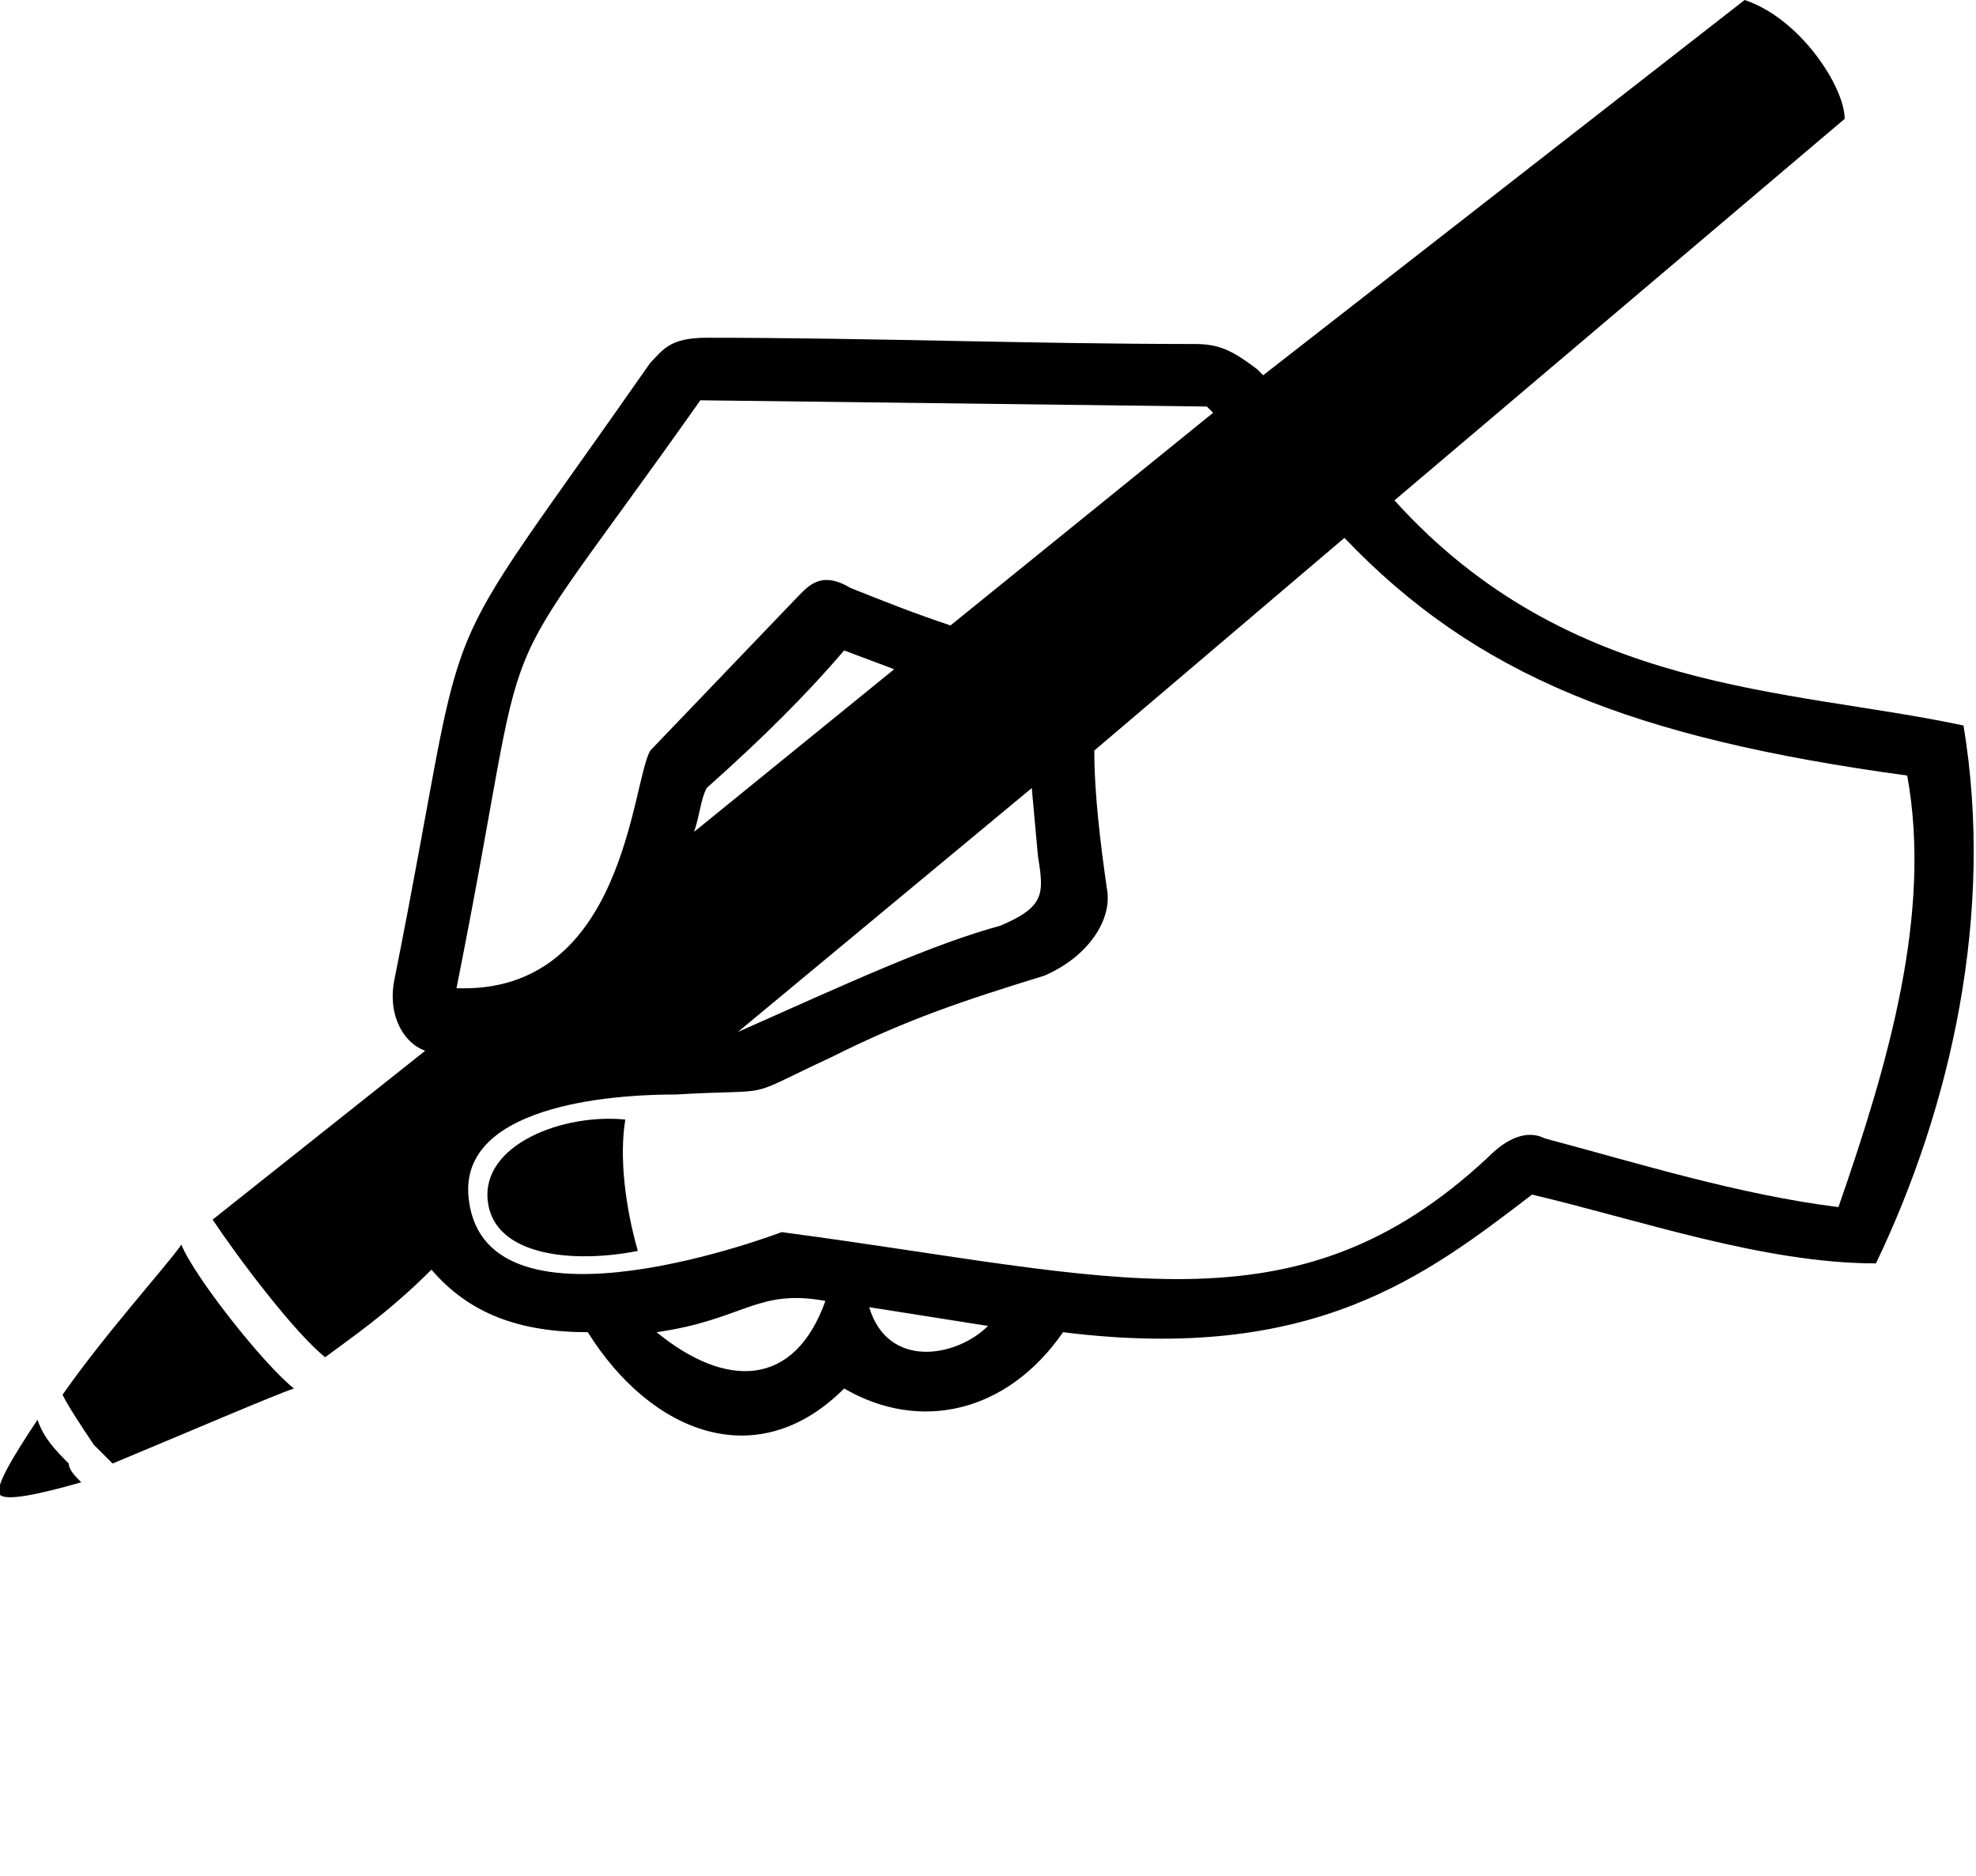 <svg xmlns="http://www.w3.org/2000/svg" xmlns:xlink="http://www.w3.org/1999/xlink" xml:space="preserve" version="1.1" style="shape-rendering:geometricPrecision;text-rendering:geometricPrecision;image-rendering:optimizeQuality;" viewBox="0 0 316 300" x="0px" y="0px" fill-rule="evenodd" clip-rule="evenodd"><defs>

<style type="text/css">
    .fil1 {fill:black}
    .fil0 {fill:black;fill-rule:nonzero}
  </style></defs>

  <g><path class="fil0" d="M300 202c-18,0 -38,-7 -55,-11 -17,13 -35,27 -75,22 -9,13 -23,16 -35,9 -14,14 -31,7 -41,-9 -11,0 -19,-3 -25,-10 -7,7 -13,11 -17,14 -5,-4 -14,-16 -18,-22l34 -27c-3,-1 -6,-5 -5,-11 13,-65 4,-46 41,-99 2,-2 3,-4 9,-4 26,0 52,1 78,1 4,0 6,1 10,4l1 1 77 -60c9,3 16,14 16,19l-72 61c28,31 63,30 91,36 5,30 -2,61 -14,86zm-6 -9c8,-23 15,-47 11,-69 -44,-6 -69,-16 -90,-38l-40 34c0,7 1,15 2,22 1,5 -3,11 -10,14 -13,4 -22,7 -34,13 -15,7 -8,5 -25,6 -14,0 -35,3 -33,17 3,23 50,5 50,5 53,7 82,17 113,-12 1,-1 5,-5 9,-3 15,4 31,9 47,11zm-100 -127l-1 -1 -81 -1c-36,51 -26,29 -39,94 27,1 28,-33 31,-38l23 -24c2,-2 4,-5 9,-2 5,2 10,4 16,6l42 -34zm-51 41l-8 -3c-6,7 -13,14 -22,22 -1,2 -1,4 -2,7l32 -26zm22 19l-47 39c18,-8 31,-14 42,-17 7,-3 7,-5 6,-11l-1 -11zm-33 82c-11,-2 -13,3 -27,5 11,9 22,9 27,-5zm26 4l-19 -3c3,10 14,8 19,3z"/><path class="fil0" d="M13 237c-7,2 -12,3 -13,2 -1,-1 2,-6 6,-12 1,3 3,5 5,7 0,1 1,2 2,3z"/><path class="fil0" d="M47 222c-3,1 -17,7 -29,12 -1,-1 -2,-2 -3,-3 -2,-3 -4,-6 -5,-8 7,-10 17,-21 19,-24 2,5 13,19 18,23z"/><path class="fil1" d="M100 179c-1,6 0,14 2,21 -10,2 -23,1 -24,-8 -1,-9 12,-14 22,-13z"/></g></svg>